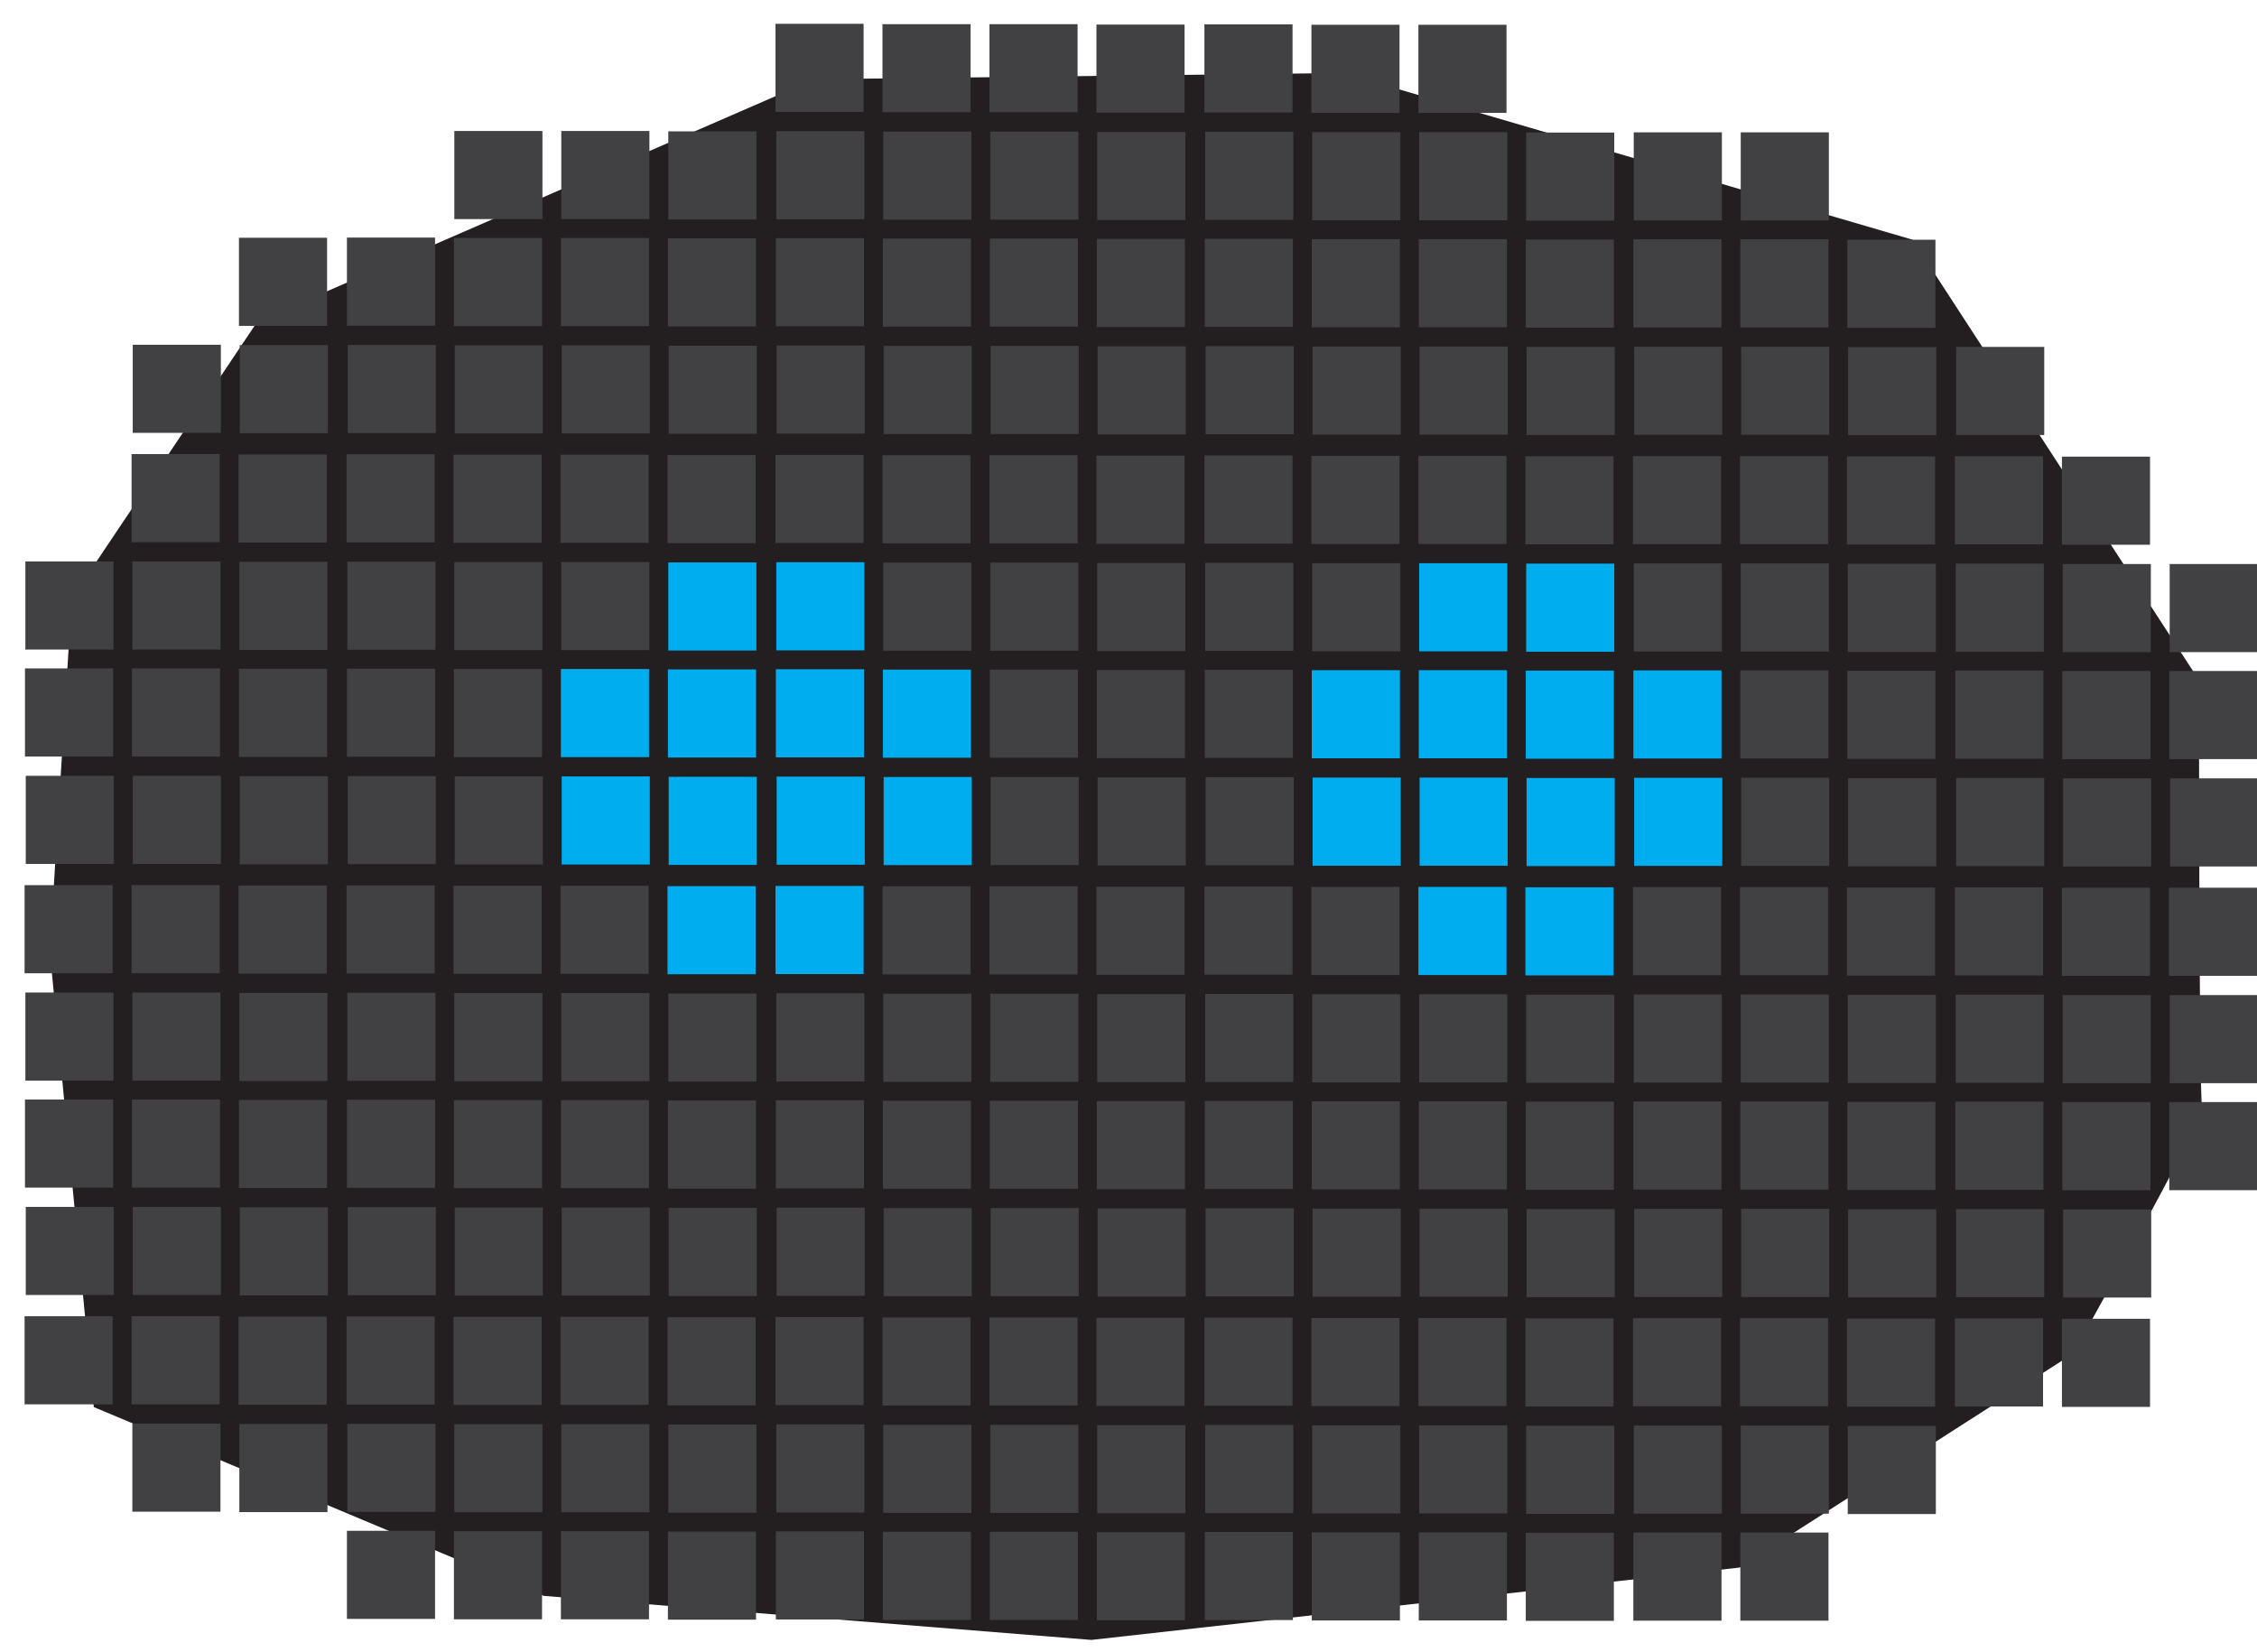 <?xml version="1.0" encoding="utf-8"?>
<!-- Generator: Adobe Illustrator 16.0.0, SVG Export Plug-In . SVG Version: 6.00 Build 0)  -->
<!DOCTYPE svg PUBLIC "-//W3C//DTD SVG 1.1//EN" "http://www.w3.org/Graphics/SVG/1.1/DTD/svg11.dtd">
<svg version="1.1" id="Layer_1" xmlns="http://www.w3.org/2000/svg" xmlns:xlink="http://www.w3.org/1999/xlink" x="0px" y="0px"
	 width="119.541px" height="87.5px" viewBox="0 0 119.541 87.5" enable-background="new 0 0 119.541 87.5" xml:space="preserve">
<path fill="#231F20" d="M13.635,17.031l29.5-12.833l28-0.333l30.166,8.833l15.168,23.333c0,0-0.002,22.166,0.166,22.666
	c0.166,0.5-6.834,13-6.834,13L92.135,83.031l-34.333,3.833l-29-2.333l-23.833-10L2.635,50.364l1.166-18.667L13.635,17.031z"/>
<rect x="1.302" y="69.719" fill="#414042" width="4.667" height="4.666"/>
<rect x="6.968" y="69.719" fill="#414042" width="4.667" height="4.666"/>
<rect x="7.01" y="75.406" fill="#414042" width="4.667" height="4.666"/>
<rect x="12.635" y="69.738" fill="#414042" width="4.667" height="4.668"/>
<rect x="12.677" y="75.426" fill="#414042" width="4.667" height="4.668"/>
<rect x="18.354" y="69.729" fill="#414042" width="4.667" height="4.668"/>
<rect x="18.396" y="75.416" fill="#414042" width="4.667" height="4.668"/>
<rect x="24.021" y="69.75" fill="#414042" width="4.667" height="4.666"/>
<rect x="24.063" y="75.438" fill="#414042" width="4.667" height="4.666"/>
<rect x="29.687" y="69.75" fill="#414042" width="4.667" height="4.666"/>
<rect x="29.729" y="75.438" fill="#414042" width="4.667" height="4.666"/>
<rect x="35.354" y="69.77" fill="#414042" width="4.667" height="4.668"/>
<rect x="35.396" y="75.457" fill="#414042" width="4.667" height="4.668"/>
<rect x="18.375" y="81.084" fill="#414042" width="4.667" height="4.666"/>
<rect x="24.042" y="81.104" fill="#414042" width="4.667" height="4.668"/>
<rect x="29.708" y="81.104" fill="#414042" width="4.667" height="4.668"/>
<rect x="35.375" y="81.125" fill="#414042" width="4.667" height="4.666"/>
<rect x="41.073" y="69.76" fill="#414042" width="4.667" height="4.668"/>
<rect x="41.115" y="75.447" fill="#414042" width="4.667" height="4.668"/>
<rect x="46.74" y="69.781" fill="#414042" width="4.667" height="4.666"/>
<rect x="46.782" y="75.469" fill="#414042" width="4.667" height="4.666"/>
<rect x="52.406" y="69.781" fill="#414042" width="4.667" height="4.666"/>
<rect x="52.448" y="75.469" fill="#414042" width="4.667" height="4.666"/>
<rect x="58.073" y="69.801" fill="#414042" width="4.667" height="4.668"/>
<rect x="58.115" y="75.488" fill="#414042" width="4.667" height="4.668"/>
<rect x="41.093" y="81.115" fill="#414042" width="4.667" height="4.666"/>
<rect x="46.76" y="81.135" fill="#414042" width="4.667" height="4.668"/>
<rect x="52.426" y="81.135" fill="#414042" width="4.667" height="4.668"/>
<rect x="58.093" y="81.156" fill="#414042" width="4.667" height="4.666"/>
<rect x="63.791" y="69.791" fill="#414042" width="4.668" height="4.668"/>
<rect x="63.834" y="75.479" fill="#414042" width="4.666" height="4.668"/>
<rect x="69.459" y="69.812" fill="#414042" width="4.666" height="4.666"/>
<rect x="69.5" y="75.5" fill="#414042" width="4.668" height="4.666"/>
<rect x="75.125" y="69.812" fill="#414042" width="4.666" height="4.666"/>
<rect x="75.166" y="75.5" fill="#414042" width="4.668" height="4.666"/>
<rect x="80.791" y="69.832" fill="#414042" width="4.668" height="4.668"/>
<rect x="80.834" y="75.52" fill="#414042" width="4.666" height="4.668"/>
<rect x="63.812" y="81.146" fill="#414042" width="4.666" height="4.666"/>
<rect x="69.479" y="81.166" fill="#414042" width="4.668" height="4.668"/>
<rect x="75.145" y="81.166" fill="#414042" width="4.668" height="4.668"/>
<rect x="80.812" y="81.188" fill="#414042" width="4.666" height="4.666"/>
<rect x="86.49" y="69.822" fill="#414042" width="4.666" height="4.667"/>
<rect x="86.531" y="75.51" fill="#414042" width="4.668" height="4.667"/>
<rect x="92.156" y="69.822" fill="#414042" width="4.666" height="4.667"/>
<rect x="92.197" y="75.51" fill="#414042" width="4.668" height="4.667"/>
<rect x="97.822" y="69.843" fill="#414042" width="4.668" height="4.667"/>
<rect x="97.865" y="75.53" fill="#414042" width="4.666" height="4.667"/>
<rect x="86.51" y="81.177" fill="#414042" width="4.668" height="4.667"/>
<rect x="92.176" y="81.177" fill="#414042" width="4.668" height="4.667"/>
<rect x="103.541" y="69.833" fill="#414042" width="4.668" height="4.667"/>
<rect x="109.209" y="69.854" fill="#414042" width="4.666" height="4.667"/>
<rect x="1.302" y="46.885" fill="#414042" width="4.667" height="4.668"/>
<rect x="1.344" y="52.572" fill="#414042" width="4.667" height="4.668"/>
<rect x="6.968" y="46.885" fill="#414042" width="4.667" height="4.668"/>
<rect x="7.01" y="52.572" fill="#414042" width="4.667" height="4.668"/>
<rect x="12.635" y="46.906" fill="#414042" width="4.667" height="4.666"/>
<rect x="12.677" y="52.594" fill="#414042" width="4.667" height="4.666"/>
<rect x="1.323" y="58.24" fill="#414042" width="4.667" height="4.666"/>
<rect x="1.365" y="63.928" fill="#414042" width="4.667" height="4.666"/>
<rect x="6.989" y="58.24" fill="#414042" width="4.667" height="4.666"/>
<rect x="7.031" y="63.928" fill="#414042" width="4.667" height="4.666"/>
<rect x="12.656" y="58.26" fill="#414042" width="4.667" height="4.668"/>
<rect x="12.698" y="63.947" fill="#414042" width="4.667" height="4.668"/>
<rect x="18.354" y="46.896" fill="#414042" width="4.667" height="4.666"/>
<rect x="18.396" y="52.584" fill="#414042" width="4.667" height="4.666"/>
<rect x="24.021" y="46.916" fill="#414042" width="4.667" height="4.668"/>
<rect x="24.063" y="52.604" fill="#414042" width="4.667" height="4.668"/>
<rect x="29.687" y="46.916" fill="#414042" width="4.667" height="4.668"/>
<rect x="29.729" y="52.604" fill="#414042" width="4.667" height="4.668"/>
<rect x="35.354" y="46.938" fill="#00AEEF" width="4.667" height="4.666"/>
<rect x="35.396" y="52.625" fill="#414042" width="4.667" height="4.666"/>
<rect x="18.375" y="58.25" fill="#414042" width="4.667" height="4.668"/>
<rect x="18.417" y="63.938" fill="#414042" width="4.667" height="4.668"/>
<rect x="24.042" y="58.271" fill="#414042" width="4.667" height="4.666"/>
<rect x="24.083" y="63.959" fill="#414042" width="4.667" height="4.666"/>
<rect x="29.708" y="58.271" fill="#414042" width="4.667" height="4.666"/>
<rect x="29.75" y="63.959" fill="#414042" width="4.667" height="4.666"/>
<rect x="35.375" y="58.291" fill="#414042" width="4.667" height="4.668"/>
<rect x="35.417" y="63.979" fill="#414042" width="4.667" height="4.668"/>
<rect x="41.073" y="46.928" fill="#00AEEF" width="4.667" height="4.666"/>
<rect x="41.115" y="52.615" fill="#414042" width="4.667" height="4.666"/>
<rect x="46.74" y="46.947" fill="#414042" width="4.667" height="4.668"/>
<rect x="46.782" y="52.635" fill="#414042" width="4.667" height="4.668"/>
<rect x="52.406" y="46.947" fill="#414042" width="4.667" height="4.668"/>
<rect x="52.448" y="52.635" fill="#414042" width="4.667" height="4.668"/>
<rect x="58.073" y="46.969" fill="#414042" width="4.667" height="4.666"/>
<rect x="58.115" y="52.656" fill="#414042" width="4.667" height="4.666"/>
<rect x="41.093" y="58.281" fill="#414042" width="4.667" height="4.668"/>
<rect x="41.135" y="63.969" fill="#414042" width="4.667" height="4.668"/>
<rect x="46.76" y="58.303" fill="#414042" width="4.667" height="4.666"/>
<rect x="46.802" y="63.99" fill="#414042" width="4.667" height="4.666"/>
<rect x="52.426" y="58.303" fill="#414042" width="4.667" height="4.666"/>
<rect x="52.468" y="63.99" fill="#414042" width="4.667" height="4.666"/>
<rect x="58.093" y="58.322" fill="#414042" width="4.667" height="4.668"/>
<rect x="58.135" y="64.01" fill="#414042" width="4.667" height="4.668"/>
<rect x="63.791" y="46.959" fill="#414042" width="4.668" height="4.666"/>
<rect x="63.834" y="52.646" fill="#414042" width="4.666" height="4.666"/>
<rect x="69.459" y="46.979" fill="#414042" width="4.666" height="4.668"/>
<rect x="69.5" y="52.666" fill="#414042" width="4.668" height="4.668"/>
<rect x="75.125" y="46.979" fill="#00AEEF" width="4.666" height="4.668"/>
<rect x="75.166" y="52.666" fill="#414042" width="4.668" height="4.668"/>
<rect x="80.791" y="47" fill="#00AEEF" width="4.668" height="4.666"/>
<rect x="80.834" y="52.688" fill="#414042" width="4.666" height="4.666"/>
<rect x="63.812" y="58.312" fill="#414042" width="4.666" height="4.668"/>
<rect x="63.854" y="64" fill="#414042" width="4.668" height="4.668"/>
<rect x="69.479" y="58.334" fill="#414042" width="4.668" height="4.666"/>
<rect x="69.521" y="64.021" fill="#414042" width="4.666" height="4.666"/>
<rect x="75.145" y="58.334" fill="#414042" width="4.668" height="4.666"/>
<rect x="75.188" y="64.021" fill="#414042" width="4.666" height="4.666"/>
<rect x="80.812" y="58.354" fill="#414042" width="4.666" height="4.668"/>
<rect x="80.854" y="64.041" fill="#414042" width="4.668" height="4.668"/>
<rect x="86.49" y="46.989" fill="#414042" width="4.666" height="4.667"/>
<rect x="86.531" y="52.677" fill="#414042" width="4.668" height="4.667"/>
<rect x="92.156" y="46.989" fill="#414042" width="4.666" height="4.667"/>
<rect x="92.197" y="52.677" fill="#414042" width="4.668" height="4.667"/>
<rect x="97.822" y="47.01" fill="#414042" width="4.668" height="4.667"/>
<rect x="97.865" y="52.697" fill="#414042" width="4.666" height="4.667"/>
<rect x="86.51" y="58.344" fill="#414042" width="4.668" height="4.667"/>
<rect x="86.553" y="64.031" fill="#414042" width="4.666" height="4.667"/>
<rect x="92.176" y="58.344" fill="#414042" width="4.668" height="4.667"/>
<rect x="92.219" y="64.031" fill="#414042" width="4.666" height="4.667"/>
<rect x="97.844" y="58.364" fill="#414042" width="4.666" height="4.667"/>
<rect x="97.885" y="64.052" fill="#414042" width="4.668" height="4.667"/>
<rect x="103.541" y="47" fill="#414042" width="4.668" height="4.667"/>
<rect x="103.584" y="52.688" fill="#414042" width="4.666" height="4.667"/>
<rect x="109.209" y="47.021" fill="#414042" width="4.666" height="4.667"/>
<rect x="109.25" y="52.708" fill="#414042" width="4.668" height="4.667"/>
<rect x="114.875" y="47.021" fill="#414042" width="4.666" height="4.667"/>
<rect x="114.916" y="52.708" fill="#414042" width="4.668" height="4.667"/>
<rect x="103.562" y="58.354" fill="#414042" width="4.666" height="4.667"/>
<rect x="103.604" y="64.042" fill="#414042" width="4.668" height="4.667"/>
<rect x="109.229" y="58.375" fill="#414042" width="4.668" height="4.667"/>
<rect x="109.271" y="64.062" fill="#414042" width="4.666" height="4.667"/>
<rect x="114.895" y="58.375" fill="#414042" width="4.668" height="4.667"/>
<rect x="1.344" y="29.739" fill="#414042" width="4.667" height="4.667"/>
<rect x="6.968" y="24.052" fill="#414042" width="4.667" height="4.667"/>
<rect x="7.01" y="29.739" fill="#414042" width="4.667" height="4.667"/>
<rect x="12.635" y="24.072" fill="#414042" width="4.667" height="4.667"/>
<rect x="12.677" y="29.76" fill="#414042" width="4.667" height="4.667"/>
<rect x="1.323" y="35.406" fill="#414042" width="4.667" height="4.667"/>
<rect x="1.365" y="41.094" fill="#414042" width="4.667" height="4.667"/>
<rect x="6.989" y="35.406" fill="#414042" width="4.667" height="4.667"/>
<rect x="7.031" y="41.094" fill="#414042" width="4.667" height="4.667"/>
<rect x="12.656" y="35.427" fill="#414042" width="4.667" height="4.667"/>
<rect x="12.698" y="41.114" fill="#414042" width="4.667" height="4.667"/>
<rect x="18.354" y="24.062" fill="#414042" width="4.667" height="4.667"/>
<rect x="18.396" y="29.75" fill="#414042" width="4.667" height="4.667"/>
<rect x="24.021" y="24.083" fill="#414042" width="4.667" height="4.667"/>
<rect x="24.063" y="29.771" fill="#414042" width="4.667" height="4.667"/>
<rect x="29.687" y="24.083" fill="#414042" width="4.667" height="4.667"/>
<rect x="29.729" y="29.771" fill="#414042" width="4.667" height="4.667"/>
<rect x="35.354" y="24.104" fill="#414042" width="4.667" height="4.667"/>
<rect x="35.396" y="29.791" fill="#00AEEF" width="4.667" height="4.667"/>
<rect x="18.375" y="35.417" fill="#414042" width="4.667" height="4.667"/>
<rect x="18.417" y="41.104" fill="#414042" width="4.667" height="4.667"/>
<rect x="24.042" y="35.438" fill="#414042" width="4.667" height="4.667"/>
<rect x="24.083" y="41.125" fill="#414042" width="4.667" height="4.667"/>
<rect x="29.708" y="35.438" fill="#00AEEF" width="4.667" height="4.667"/>
<rect x="29.75" y="41.125" fill="#00AEEF" width="4.667" height="4.667"/>
<rect x="35.375" y="35.458" fill="#00AEEF" width="4.667" height="4.667"/>
<rect x="35.417" y="41.146" fill="#00AEEF" width="4.667" height="4.667"/>
<rect x="41.073" y="24.094" fill="#414042" width="4.667" height="4.667"/>
<rect x="41.115" y="29.781" fill="#00AEEF" width="4.667" height="4.667"/>
<rect x="46.74" y="24.114" fill="#414042" width="4.667" height="4.667"/>
<rect x="46.782" y="29.802" fill="#414042" width="4.667" height="4.667"/>
<rect x="52.406" y="24.114" fill="#414042" width="4.667" height="4.667"/>
<rect x="52.448" y="29.802" fill="#414042" width="4.667" height="4.667"/>
<rect x="58.073" y="24.135" fill="#414042" width="4.667" height="4.667"/>
<rect x="58.115" y="29.822" fill="#414042" width="4.667" height="4.667"/>
<rect x="41.093" y="35.448" fill="#00AEEF" width="4.667" height="4.667"/>
<rect x="41.135" y="41.136" fill="#00AEEF" width="4.667" height="4.667"/>
<rect x="46.76" y="35.469" fill="#00AEEF" width="4.667" height="4.667"/>
<rect x="46.802" y="41.156" fill="#00AEEF" width="4.667" height="4.667"/>
<rect x="52.426" y="35.469" fill="#414042" width="4.667" height="4.667"/>
<rect x="52.468" y="41.156" fill="#414042" width="4.667" height="4.667"/>
<rect x="58.093" y="35.489" fill="#414042" width="4.667" height="4.667"/>
<rect x="58.135" y="41.177" fill="#414042" width="4.667" height="4.667"/>
<rect x="63.791" y="24.125" fill="#414042" width="4.668" height="4.667"/>
<rect x="63.834" y="29.812" fill="#414042" width="4.666" height="4.667"/>
<rect x="69.459" y="24.146" fill="#414042" width="4.666" height="4.667"/>
<rect x="69.5" y="29.833" fill="#414042" width="4.668" height="4.667"/>
<rect x="75.125" y="24.146" fill="#414042" width="4.666" height="4.667"/>
<rect x="75.166" y="29.833" fill="#00AEEF" width="4.668" height="4.667"/>
<rect x="80.791" y="24.166" fill="#414042" width="4.668" height="4.667"/>
<rect x="80.834" y="29.854" fill="#00AEEF" width="4.666" height="4.667"/>
<rect x="63.812" y="35.479" fill="#414042" width="4.666" height="4.667"/>
<rect x="63.854" y="41.167" fill="#414042" width="4.668" height="4.667"/>
<rect x="69.479" y="35.5" fill="#00AEEF" width="4.668" height="4.667"/>
<rect x="69.521" y="41.188" fill="#00AEEF" width="4.666" height="4.667"/>
<rect x="75.145" y="35.5" fill="#00AEEF" width="4.668" height="4.667"/>
<rect x="75.188" y="41.188" fill="#00AEEF" width="4.666" height="4.667"/>
<rect x="80.812" y="35.521" fill="#00AEEF" width="4.666" height="4.667"/>
<rect x="80.854" y="41.208" fill="#00AEEF" width="4.668" height="4.667"/>
<rect x="86.49" y="24.156" fill="#414042" width="4.666" height="4.667"/>
<rect x="86.531" y="29.843" fill="#414042" width="4.668" height="4.667"/>
<rect x="92.156" y="24.156" fill="#414042" width="4.666" height="4.667"/>
<rect x="92.197" y="29.843" fill="#414042" width="4.668" height="4.667"/>
<rect x="97.822" y="24.176" fill="#414042" width="4.668" height="4.667"/>
<rect x="97.865" y="29.864" fill="#414042" width="4.666" height="4.667"/>
<rect x="86.51" y="35.51" fill="#00AEEF" width="4.668" height="4.667"/>
<rect x="86.553" y="41.198" fill="#00AEEF" width="4.666" height="4.667"/>
<rect x="92.176" y="35.51" fill="#414042" width="4.668" height="4.667"/>
<rect x="92.219" y="41.198" fill="#414042" width="4.666" height="4.667"/>
<rect x="97.844" y="35.531" fill="#414042" width="4.666" height="4.667"/>
<rect x="97.885" y="41.218" fill="#414042" width="4.668" height="4.667"/>
<rect x="103.541" y="24.167" fill="#414042" width="4.668" height="4.667"/>
<rect x="103.584" y="29.854" fill="#414042" width="4.666" height="4.667"/>
<rect x="109.209" y="24.187" fill="#414042" width="4.666" height="4.667"/>
<rect x="109.25" y="29.875" fill="#414042" width="4.668" height="4.667"/>
<rect x="114.916" y="29.875" fill="#414042" width="4.668" height="4.667"/>
<rect x="103.562" y="35.521" fill="#414042" width="4.666" height="4.667"/>
<rect x="103.604" y="41.208" fill="#414042" width="4.668" height="4.667"/>
<rect x="109.229" y="35.542" fill="#414042" width="4.668" height="4.667"/>
<rect x="109.271" y="41.229" fill="#414042" width="4.666" height="4.667"/>
<rect x="114.895" y="35.542" fill="#414042" width="4.668" height="4.667"/>
<rect x="114.938" y="41.229" fill="#414042" width="4.666" height="4.667"/>
<rect x="7.031" y="18.261" fill="#414042" width="4.667" height="4.667"/>
<rect x="12.656" y="12.594" fill="#414042" width="4.667" height="4.667"/>
<rect x="12.698" y="18.281" fill="#414042" width="4.667" height="4.667"/>
<rect x="24.063" y="6.938" fill="#414042" width="4.667" height="4.667"/>
<rect x="29.729" y="6.938" fill="#414042" width="4.667" height="4.667"/>
<rect x="35.396" y="6.958" fill="#414042" width="4.667" height="4.667"/>
<rect x="18.375" y="12.584" fill="#414042" width="4.667" height="4.667"/>
<rect x="18.417" y="18.271" fill="#414042" width="4.667" height="4.667"/>
<rect x="24.042" y="12.604" fill="#414042" width="4.667" height="4.667"/>
<rect x="24.083" y="18.292" fill="#414042" width="4.667" height="4.667"/>
<rect x="29.708" y="12.604" fill="#414042" width="4.667" height="4.667"/>
<rect x="29.75" y="18.292" fill="#414042" width="4.667" height="4.667"/>
<rect x="35.375" y="12.625" fill="#414042" width="4.667" height="4.667"/>
<rect x="35.417" y="18.312" fill="#414042" width="4.667" height="4.667"/>
<rect x="41.073" y="1.261" fill="#414042" width="4.667" height="4.667"/>
<rect x="41.115" y="6.948" fill="#414042" width="4.667" height="4.667"/>
<rect x="46.74" y="1.281" fill="#414042" width="4.667" height="4.667"/>
<rect x="46.782" y="6.969" fill="#414042" width="4.667" height="4.667"/>
<rect x="52.406" y="1.281" fill="#414042" width="4.667" height="4.667"/>
<rect x="52.448" y="6.969" fill="#414042" width="4.667" height="4.667"/>
<rect x="58.073" y="1.302" fill="#414042" width="4.667" height="4.667"/>
<rect x="58.115" y="6.989" fill="#414042" width="4.667" height="4.667"/>
<rect x="41.093" y="12.615" fill="#414042" width="4.667" height="4.667"/>
<rect x="41.135" y="18.303" fill="#414042" width="4.667" height="4.667"/>
<rect x="46.76" y="12.636" fill="#414042" width="4.667" height="4.667"/>
<rect x="46.802" y="18.323" fill="#414042" width="4.667" height="4.667"/>
<rect x="52.426" y="12.636" fill="#414042" width="4.667" height="4.667"/>
<rect x="52.468" y="18.323" fill="#414042" width="4.667" height="4.667"/>
<rect x="58.093" y="12.656" fill="#414042" width="4.667" height="4.667"/>
<rect x="58.135" y="18.344" fill="#414042" width="4.667" height="4.667"/>
<rect x="63.791" y="1.292" fill="#414042" width="4.668" height="4.667"/>
<rect x="63.834" y="6.979" fill="#414042" width="4.666" height="4.667"/>
<rect x="69.459" y="1.312" fill="#414042" width="4.666" height="4.667"/>
<rect x="69.5" y="7" fill="#414042" width="4.668" height="4.667"/>
<rect x="75.125" y="1.312" fill="#414042" width="4.666" height="4.667"/>
<rect x="75.166" y="7" fill="#414042" width="4.668" height="4.667"/>
<rect x="80.834" y="7.021" fill="#414042" width="4.666" height="4.667"/>
<rect x="63.812" y="12.646" fill="#414042" width="4.666" height="4.667"/>
<rect x="63.854" y="18.334" fill="#414042" width="4.668" height="4.667"/>
<rect x="69.479" y="12.667" fill="#414042" width="4.668" height="4.667"/>
<rect x="69.521" y="18.354" fill="#414042" width="4.666" height="4.667"/>
<rect x="75.145" y="12.667" fill="#414042" width="4.668" height="4.667"/>
<rect x="75.188" y="18.354" fill="#414042" width="4.666" height="4.667"/>
<rect x="80.812" y="12.688" fill="#414042" width="4.666" height="4.667"/>
<rect x="80.854" y="18.375" fill="#414042" width="4.668" height="4.667"/>
<rect x="86.531" y="7.01" fill="#414042" width="4.668" height="4.667"/>
<rect x="92.197" y="7.01" fill="#414042" width="4.668" height="4.667"/>
<rect x="86.51" y="12.677" fill="#414042" width="4.668" height="4.667"/>
<rect x="86.553" y="18.365" fill="#414042" width="4.666" height="4.667"/>
<rect x="92.176" y="12.677" fill="#414042" width="4.668" height="4.667"/>
<rect x="92.219" y="18.365" fill="#414042" width="4.666" height="4.667"/>
<rect x="97.844" y="12.698" fill="#414042" width="4.666" height="4.667"/>
<rect x="97.885" y="18.385" fill="#414042" width="4.668" height="4.667"/>
<rect x="103.604" y="18.375" fill="#414042" width="4.668" height="4.667"/>
</svg>

